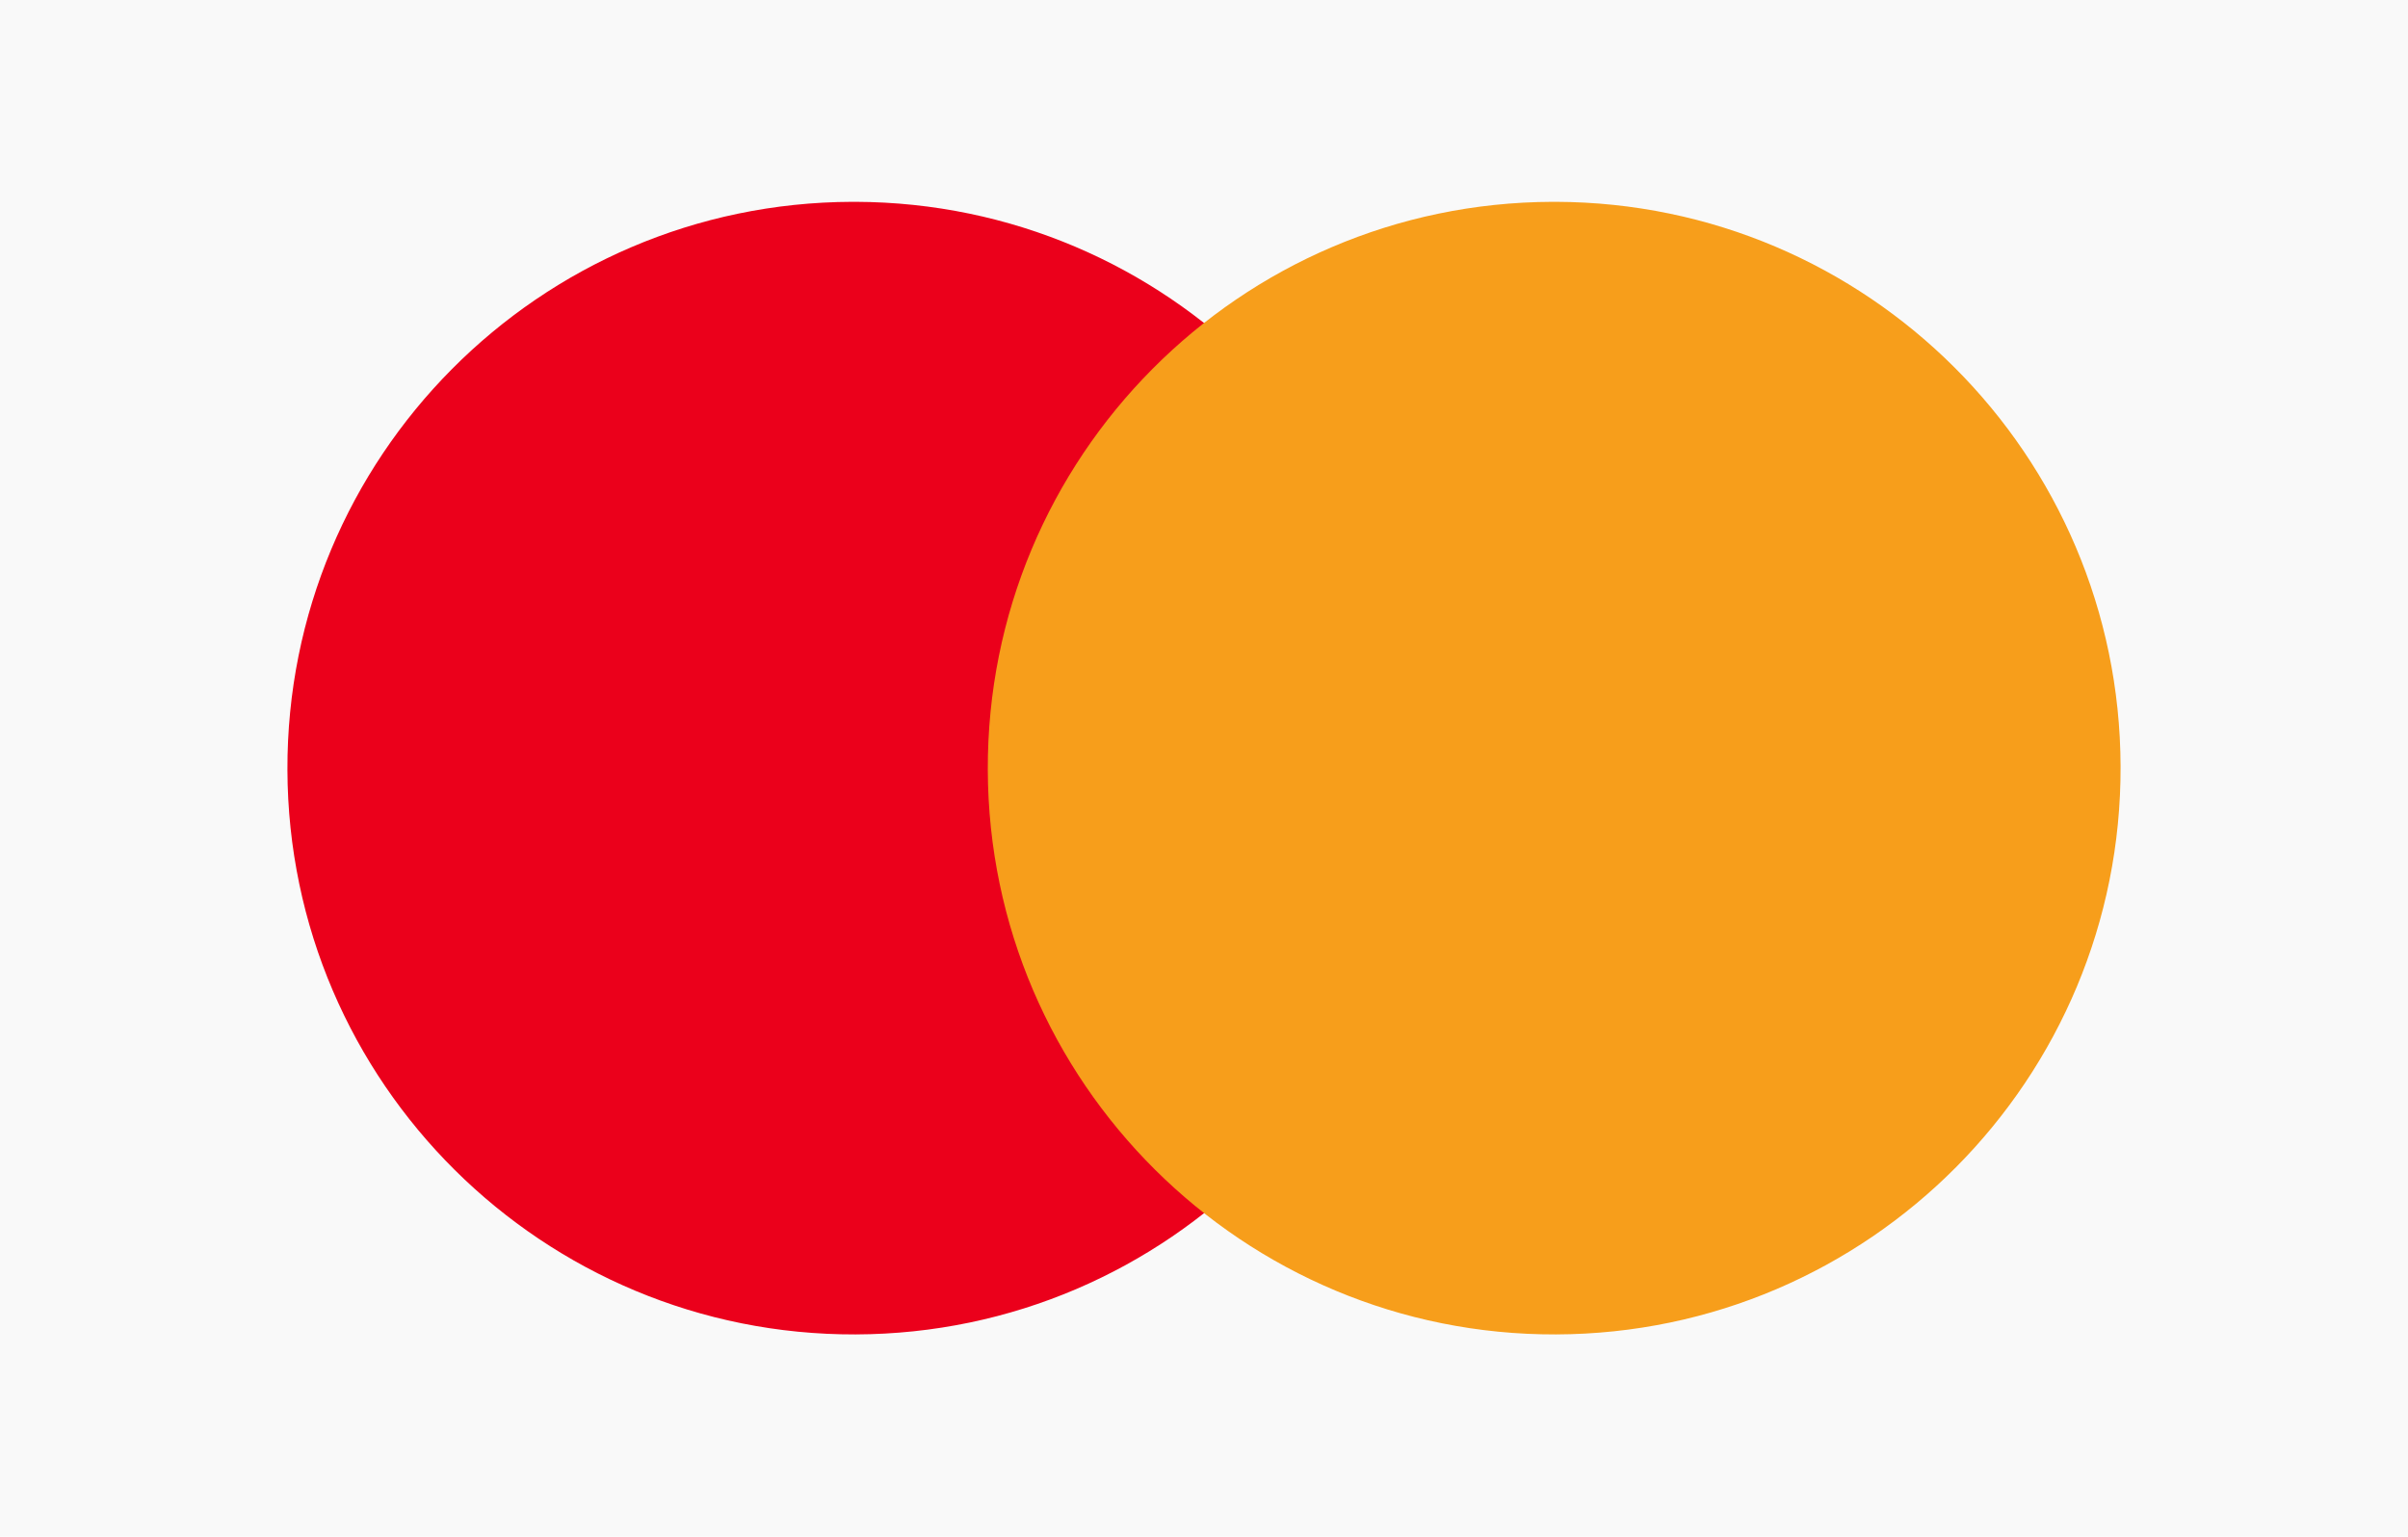 <?xml version="1.0" encoding="UTF-8"?>
<svg id="_레이어_2" data-name="레이어 2" xmlns="http://www.w3.org/2000/svg" viewBox="0 0 47 30">
  <defs>
    <style>
      .cls-1 {
        fill: #eb001b;
      }

      .cls-2 {
        fill: #f9f9f9;
      }

      .cls-3 {
        fill: #f79e1b;
      }
    </style>
  </defs>
  <g id="_레이어_1-2" data-name="레이어 1">
    <rect class="cls-2" width="47" height="30"/>
    <g>
      <path class="cls-1" d="M16.63,3.94c-6.11.02-11.04,4.99-11.02,11.09.02,6.11,4.99,11.04,11.09,11.02,6.11-.02,11.04-4.99,11.02-11.09-.02-6.08-4.94-11-11.02-11.02h-.07Z"/>
      <path class="cls-3" d="M30.3,3.94c-6.11.02-11.04,4.99-11.02,11.09s4.99,11.04,11.09,11.02c6.11-.02,11.04-4.99,11.02-11.09-.02-6.08-4.94-11-11.02-11.02h-.07Z"/>
    </g>
  </g>
</svg>
